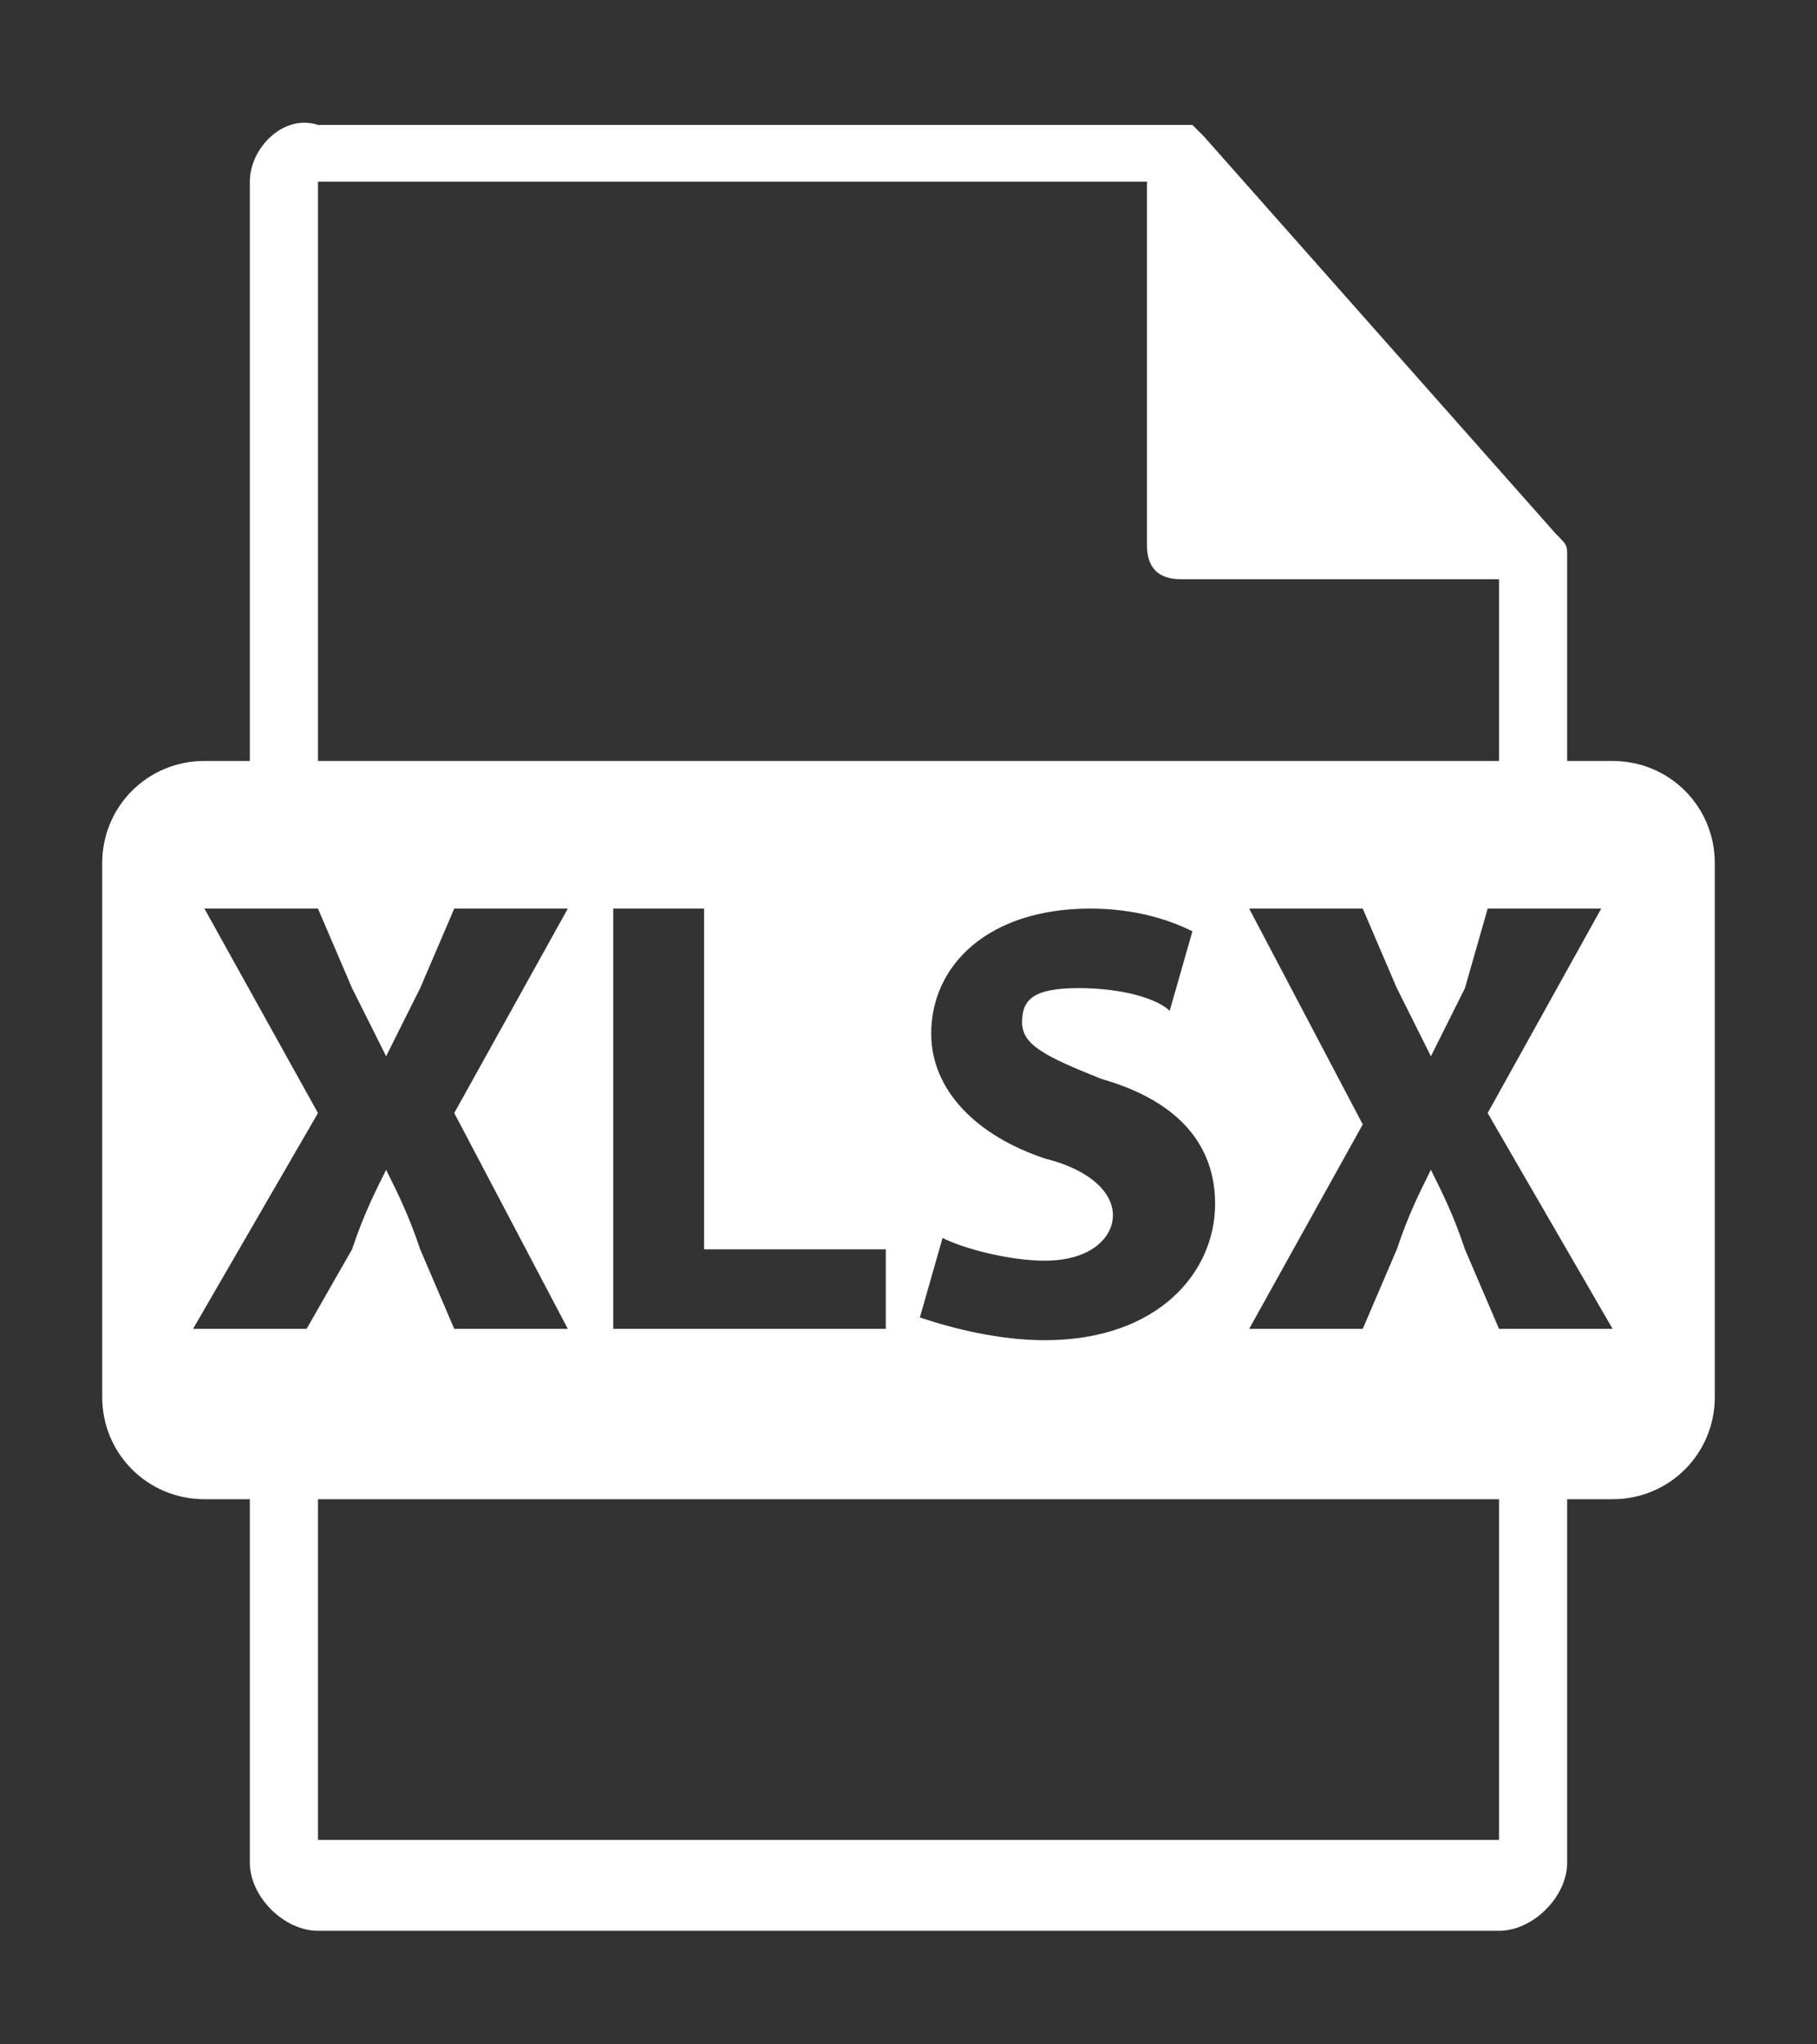 <?xml version="1.0" encoding="utf-8"?>
<!-- Generator: Adobe Illustrator 17.1.0, SVG Export Plug-In . SVG Version: 6.00 Build 0)  -->
<!DOCTYPE svg PUBLIC "-//W3C//DTD SVG 1.1//EN" "http://www.w3.org/Graphics/SVG/1.1/DTD/svg11.dtd">
<svg version="1.1" id="Capa_1" xmlns="http://www.w3.org/2000/svg" xmlns:xlink="http://www.w3.org/1999/xlink" x="0px" y="0px"
	 viewBox="0 0 16 18" enable-background="new 0 0 16 18" xml:space="preserve">
<rect x="0" y="0" width="16" height="18" fill="#333333" stroke="none"/>
<g>
	<path fill="#FFFFFF" d="M14.2,6.7h-0.4V4.9c0,0,0,0,0,0c0-0.1,0-0.1-0.1-0.2l-3.1-3.5c0,0,0,0,0,0c0,0,0,0-0.1-0.1c0,0,0,0,0,0
		c0,0,0,0-0.1,0c0,0,0,0,0,0c0,0,0,0-0.1,0H2.8C2.5,1,2.2,1.3,2.2,1.6v5.1H1.8c-0.5,0-0.9,0.4-0.9,0.9v4.7c0,0.5,0.4,0.9,0.9,0.9
		h0.4v3.2c0,0.3,0.3,0.6,0.6,0.6h10.4c0.3,0,0.6-0.3,0.6-0.6v-3.2h0.4c0.5,0,0.9-0.4,0.9-0.9V7.6C15.1,7.1,14.7,6.7,14.2,6.7z
		 M2.8,1.6h7.3v3.2c0,0.2,0.1,0.3,0.3,0.3h2.8v1.6H2.8V1.6z M9.2,10.2c-0.6-0.2-1-0.6-1-1.1C8.2,8.5,8.7,8,9.6,8
		c0.4,0,0.7,0.1,0.9,0.2l-0.2,0.7c-0.1-0.1-0.4-0.2-0.8-0.2S9,8.8,9,9c0,0.2,0.2,0.3,0.7,0.5c0.7,0.2,1,0.6,1,1.1
		c0,0.6-0.5,1.2-1.5,1.2c-0.4,0-0.8-0.1-1.1-0.2l0.2-0.7c0.2,0.1,0.6,0.2,0.9,0.2c0.4,0,0.6-0.2,0.6-0.4C9.8,10.5,9.6,10.3,9.2,10.2
		z M7.8,11v0.7H5.4V8h0.8v3H7.8z M2.7,11.7h-1l1.1-1.9L1.8,8h1l0.3,0.7c0.1,0.2,0.2,0.4,0.3,0.6h0c0.1-0.2,0.2-0.4,0.3-0.6L4,8h1
		l-1,1.8L5,11.7H4l-0.3-0.7c-0.1-0.3-0.2-0.5-0.3-0.7h0c-0.1,0.2-0.2,0.4-0.3,0.7L2.7,11.7z M13.2,16.2H2.8v-3h10.4L13.2,16.2
		L13.2,16.2z M13.2,11.7l-0.3-0.7c-0.1-0.3-0.2-0.5-0.3-0.7h0c-0.1,0.2-0.2,0.4-0.3,0.7l-0.3,0.7h-1L12,9.9L11,8h1l0.3,0.7
		c0.1,0.2,0.2,0.4,0.3,0.6h0c0.1-0.2,0.2-0.4,0.3-0.6L13.1,8h1l-1,1.8l1.1,1.9L13.2,11.7C13.2,11.7,13.2,11.7,13.2,11.7z"/>
</g>
</svg>
